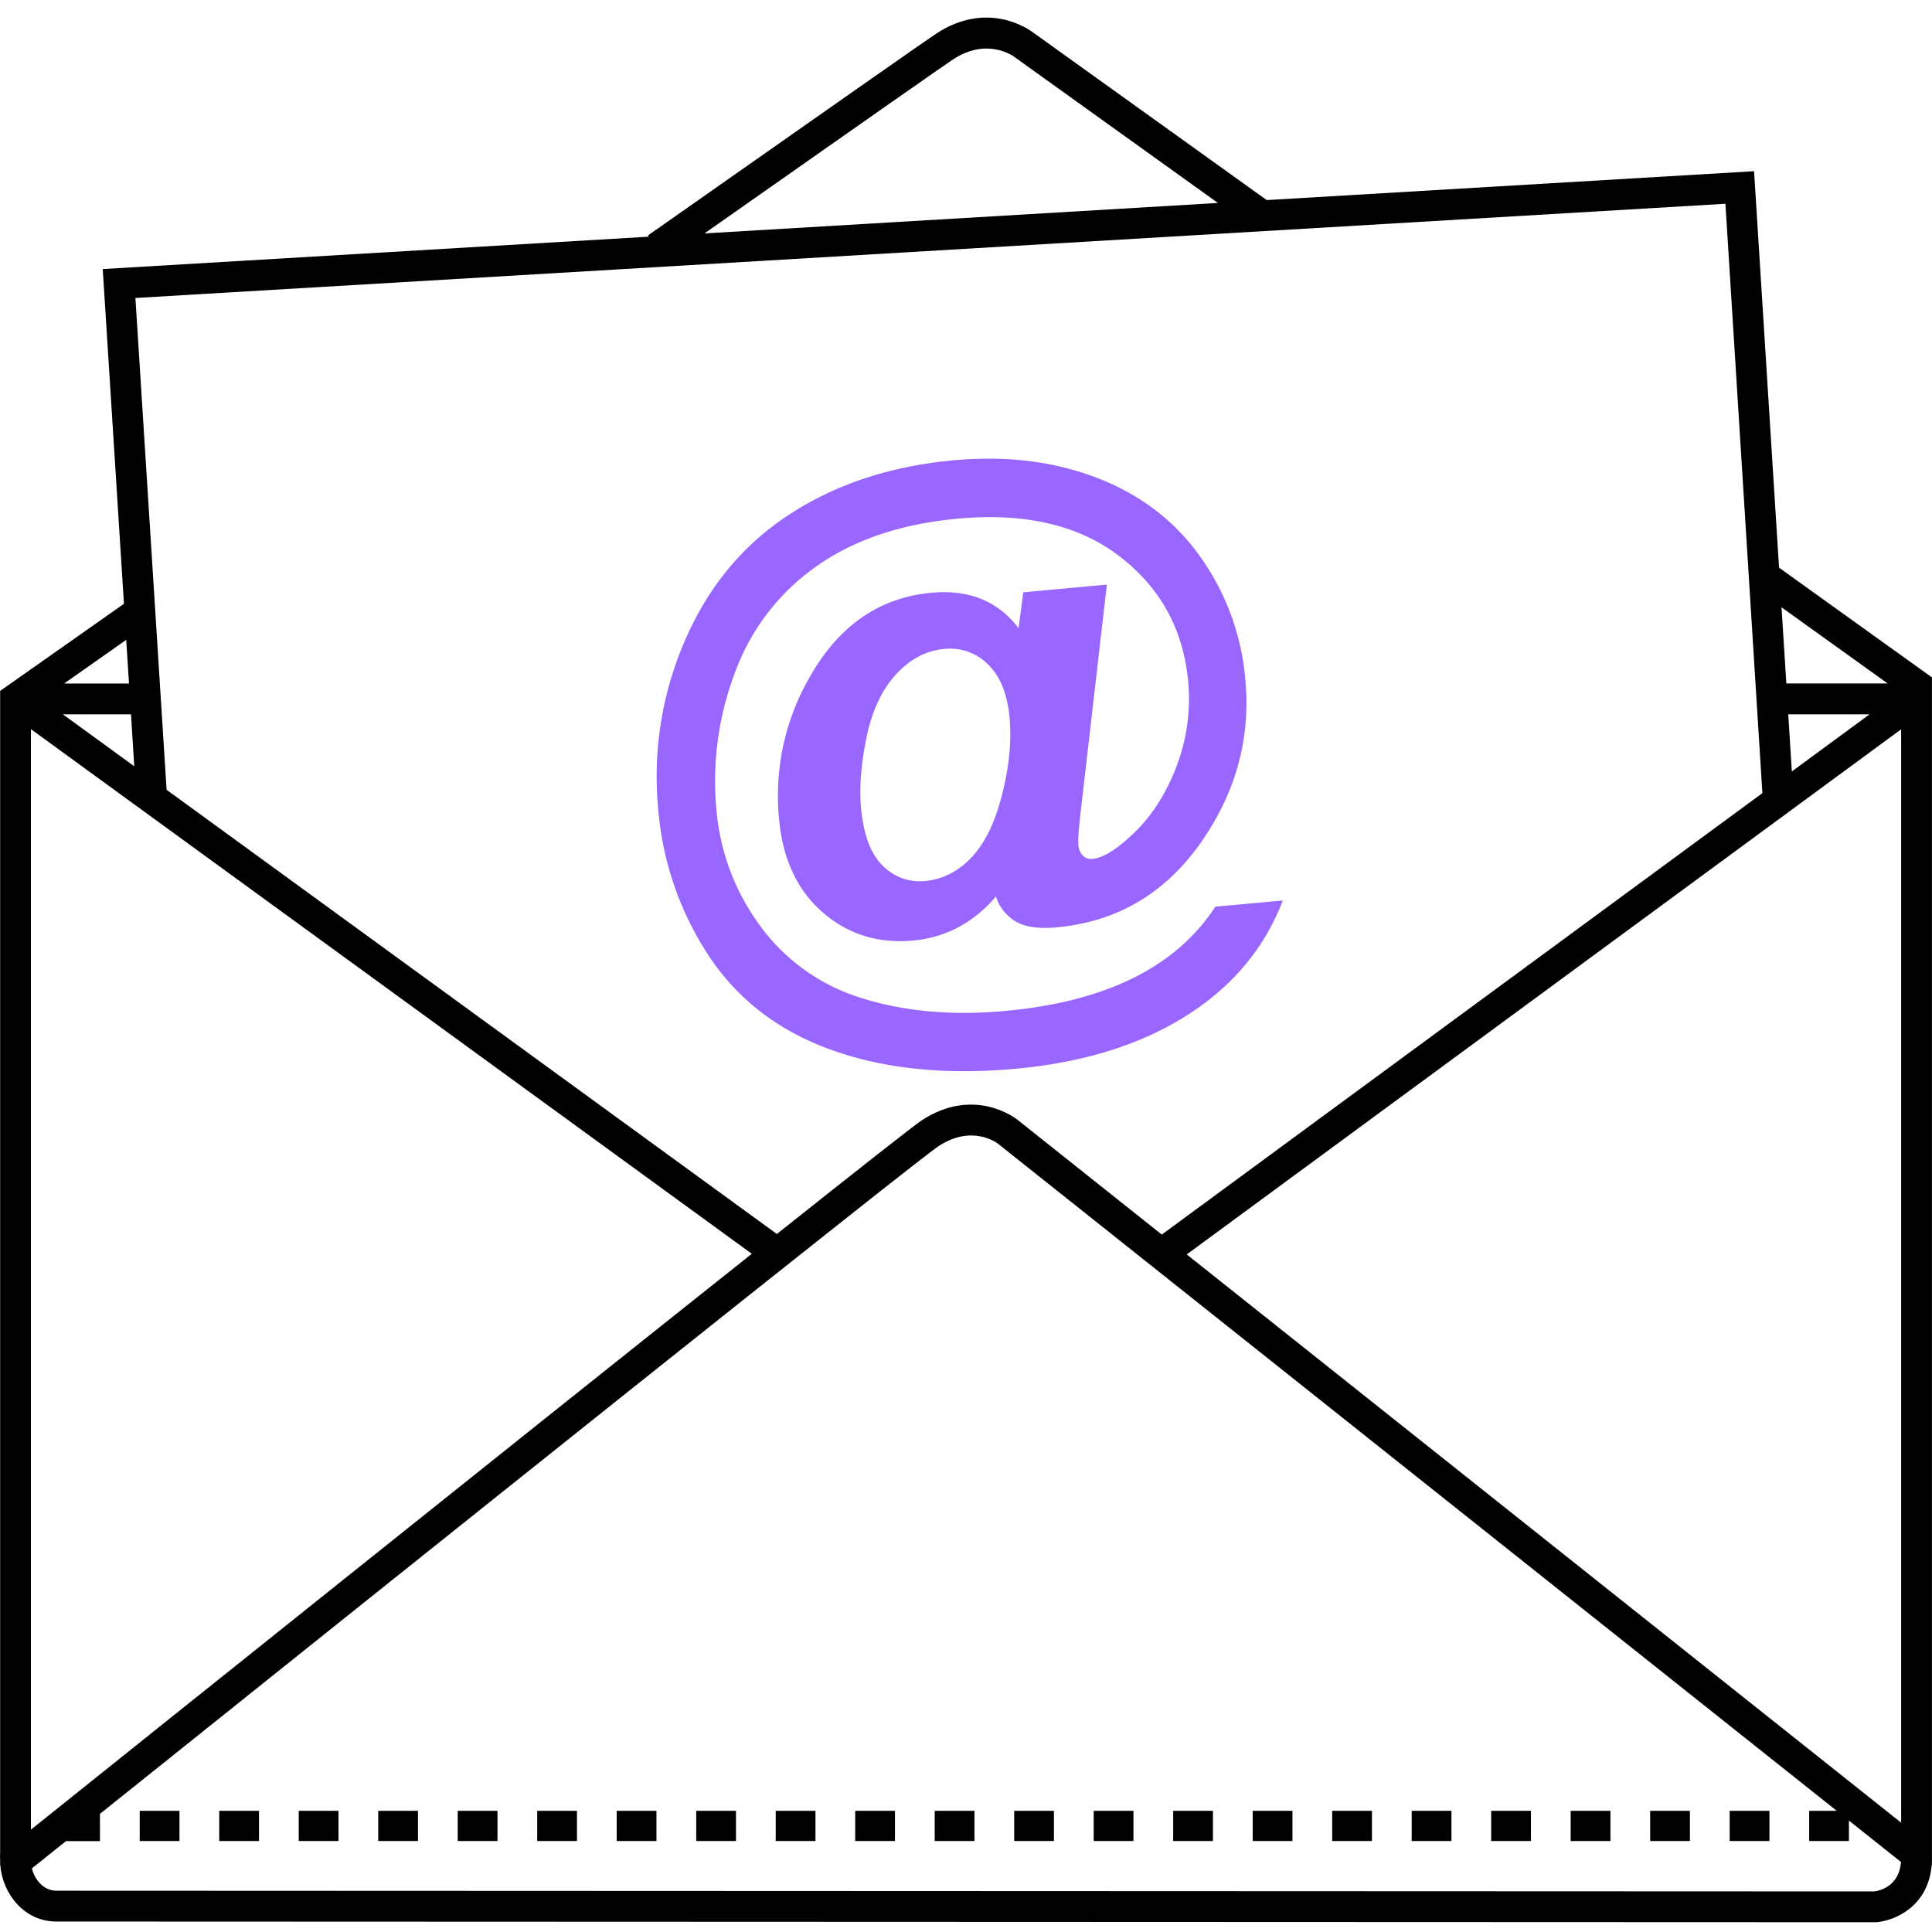 <svg xmlns="http://www.w3.org/2000/svg" viewBox="0 0 850.39 850.39"><g id="ICONS"><path d="M534.94,399.09l29.7-2.73q-11.34,29.58-38.72,48.26Q494.57,466.06,447,470.43q-46,4.23-80.88-8.24t-54-41.28a137.54,137.54,0,0,1-22.38-64.5,150,150,0,0,1,11.83-74.68q15.42-35.51,46.07-55.41t72-23.7q35.13-3.24,63.71,7.91t45.31,35a109,109,0,0,1,19.49,53.66q3.27,35.55-16,66.27-24.12,38.78-67.06,42.72-11.56,1.06-17.79-2.44a19.62,19.62,0,0,1-8.9-11.13q-15,17.4-36.45,19.38-23.15,2.13-39.87-12.43t-19.17-41a104.44,104.44,0,0,1,12.9-61.5q19.27-34.93,54.13-38.15,24.81-2.28,38.4,15.59l2.06-15.79,36.8-3.39L475.46,359.15q-1.08,9.66-.82,12.45a7.55,7.55,0,0,0,2.08,5.08,5.07,5.07,0,0,0,4,1.39q6.69-.61,16.54-9.68,13.25-11.89,20.38-30.55A82.9,82.9,0,0,0,523,300.1Q519.88,265.8,492.94,245t-71.4-16.7q-37.77,3.47-62.63,21.29a98.21,98.21,0,0,0-35.6,47,134.3,134.3,0,0,0-8,59.42,100.55,100.55,0,0,0,19.76,52.17A86.71,86.71,0,0,0,380,439.55q27.86,8.61,62.42,5.43,33.32-3.06,56.44-14.53T534.94,399.09ZM379,355.65q1.63,17.72,9.58,25.41a22.59,22.59,0,0,0,18.54,6.73,30.21,30.21,0,0,0,14.56-5.28,36.86,36.86,0,0,0,9.64-9.74q6.62-9.18,10.48-26t2.57-30.88q-1.46-15.75-9.55-23.51a23.48,23.48,0,0,0-19.24-6.73q-12,1.09-21.31,11.31t-12.9,27.82Q377.78,342.42,379,355.65Z" fill="#9966ff"/><path d="M850.36,819c0-.85,0-1.71,0-2.6V298.16l-67.29-48.29-11-174.51L557.56,88.07,454.79,14.34c-2.16-1.64-20.2-14.3-42.77.5-4.17,2.74-46.83,32.61-126.8,88.78l.4.56L45.22,118.43l9.34,147.34L.06,304.11V816.2l-.06,0L.06,819v1.93H.13c.88,12.19,10.23,24.85,24.62,24.85l800.61.31h.29l.29,0c8.15-.7,22.78-6.93,24.31-25.14h.11ZM787.12,314.41h35.8l-34.23,25.15ZM836.81,321V802.28L522.36,552.15Zm-5.94-20.17h-44.6l-2.11-33.51ZM419.46,26.17c15.15-9.94,26.64-1.41,27.07-1.09l89.55,64.26-226,13.4C378.91,54.39,415.71,28.64,419.46,26.17Zm340,63.52,16.27,259.42L511.37,543.41l-63.63-50.62c-.76-.61-19-14.74-42.07.36-3.18,2.08-27.92,21.55-63.73,50L73.33,347.64,59.6,131.16ZM13.61,805.34V320.94L330.92,551.87C230.38,631.77,59.32,768.73,13.61,805.34ZM59.09,337.28,27.66,314.41h30Zm-2.31-36.43H28.25l27.31-19.22ZM825,832.53l-800.24-.32c-5.43,0-9.47-4.66-10.72-9.83l15-12H44v-12c139.78-111.94,360-288,369.08-293.87h0c14.42-9.45,25.09-1.93,26.2-1.09L808.46,797.05H796.33v13.29h17.49v-9l22.94,18.25C835.86,830.4,827.27,832.24,825,832.53Z"/><rect x="201.47" y="797.05" width="17.5" height="13.29"/><rect x="166.48" y="797.05" width="17.5" height="13.29"/><rect x="131.49" y="797.05" width="17.5" height="13.29"/><rect x="61.5" y="797.05" width="17.5" height="13.29"/><rect x="96.5" y="797.05" width="17.5" height="13.29"/><rect x="236.46" y="797.05" width="17.5" height="13.29"/><rect x="411.42" y="797.05" width="17.5" height="13.29"/><rect x="621.37" y="797.05" width="17.5" height="13.29"/><rect x="551.39" y="797.05" width="17.5" height="13.29"/><rect x="586.38" y="797.05" width="17.5" height="13.29"/><rect x="656.36" y="797.05" width="17.5" height="13.29"/><rect x="691.35" y="797.05" width="17.5" height="13.29"/><rect x="761.34" y="797.05" width="17.5" height="13.29"/><rect x="726.34" y="797.05" width="17.5" height="13.29"/><rect x="516.39" y="797.05" width="17.5" height="13.29"/><rect x="341.44" y="797.05" width="17.5" height="13.29"/><rect x="376.43" y="797.05" width="17.5" height="13.29"/><rect x="306.45" y="797.05" width="17.5" height="13.29"/><rect x="271.45" y="797.05" width="17.5" height="13.29"/><rect x="481.4" y="797.05" width="17.5" height="13.29"/><rect x="446.41" y="797.05" width="17.5" height="13.29"/></g></svg>